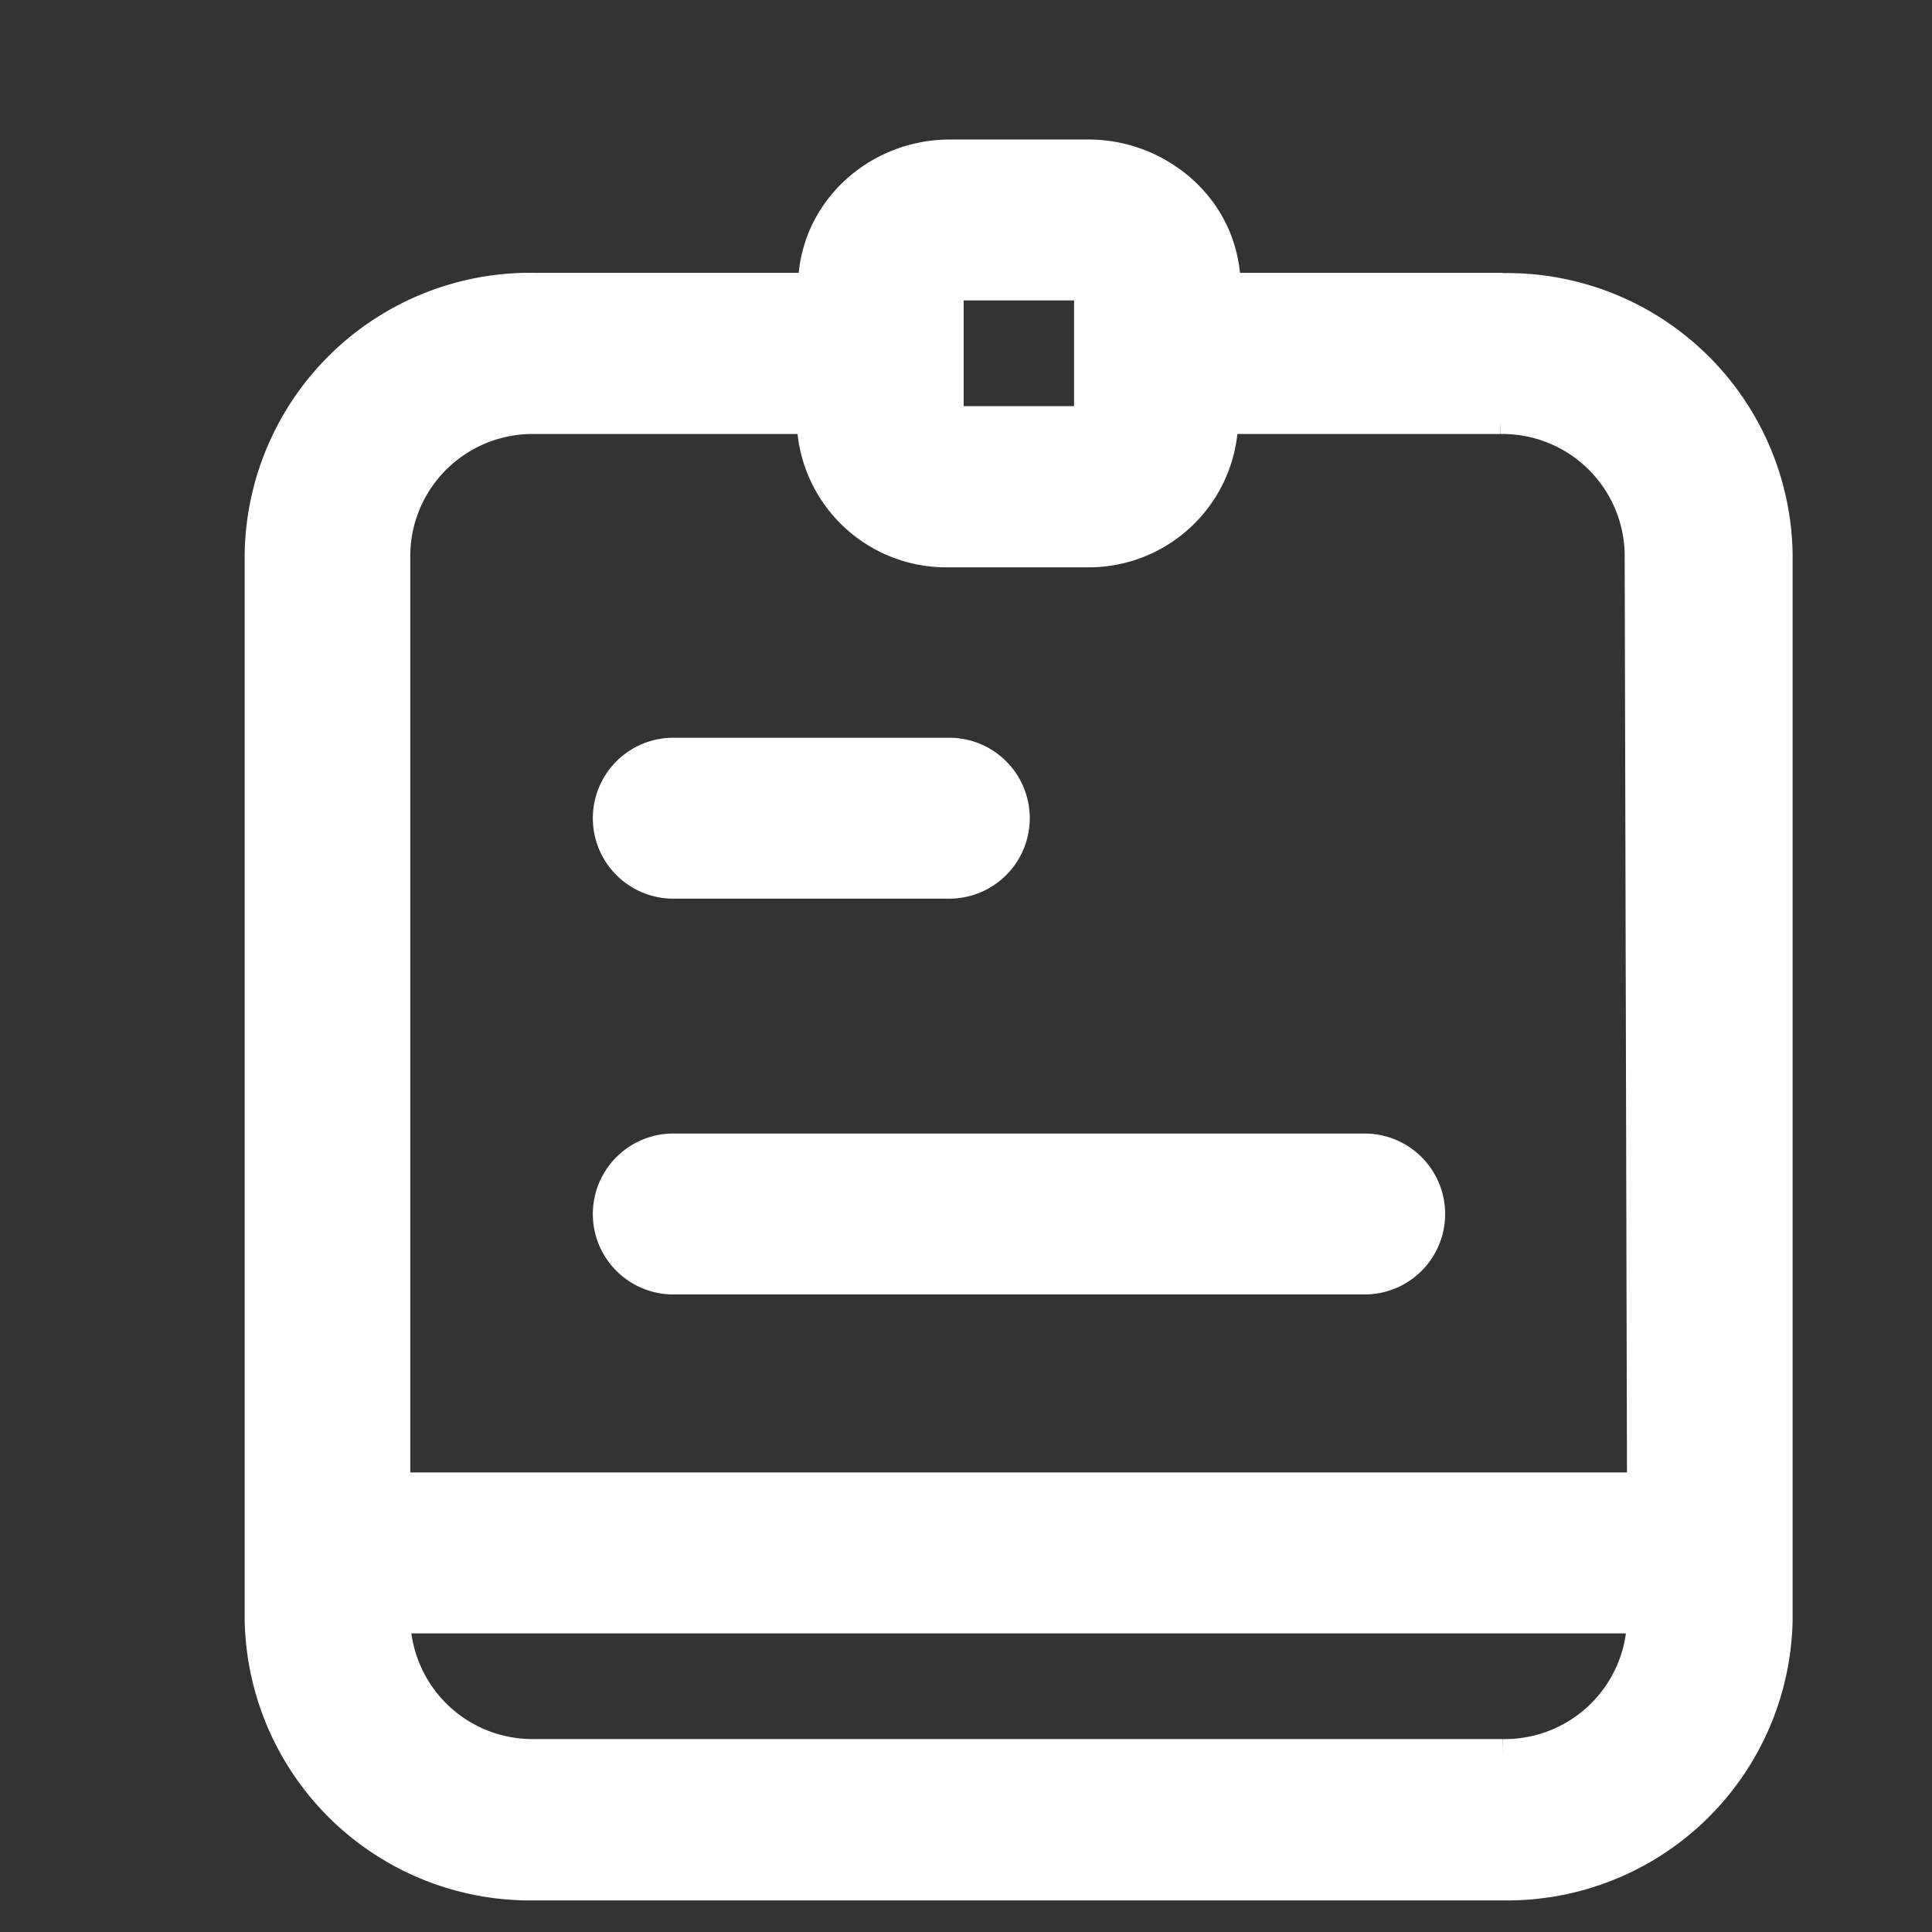<svg xmlns="http://www.w3.org/2000/svg" xmlns:xlink="http://www.w3.org/1999/xlink" width="14" height="14" viewBox="0 0 14 14">
  <rect x="0" y="0" width="14" height="14" fill="#333333" stroke="none"/>
  <defs>
    <clipPath id="clip-path">
      <rect id="사각형_23977" data-name="사각형 23977" width="14" height="14" transform="translate(-1.951 -0.951)" fill="#fff" stroke="#fff" stroke-width="0.2" opacity="0.4"/>
    </clipPath>
  </defs>
  <g id="그룹_5354" data-name="그룹 5354" transform="translate(1.951 0.951)" clip-path="url(#clip-path)">
    <path id="패스_64654" data-name="패스 64654" d="M36.106,57.934h2a.483.483,0,1,0,0-.966h-2a.483.483,0,1,0,0,.966" transform="translate(-33.178 -52.473)" fill="#fff" stroke="#fff" stroke-width="0.2"/>
    <path id="패스_64656" data-name="패스 64656" d="M41.116,113.936h-5.01a.483.483,0,1,0,0,.966h5.01a.483.483,0,1,0,0-.966" transform="translate(-33.178 -106.573)" fill="#fff" stroke="#fff" stroke-width="0.2"/>
    <path id="패스_64657" data-name="패스 64657" d="M9.017.966h-2a.938.938,0,0,0-.171-.54A.99.99,0,0,0,6.572.165,1.023,1.023,0,0,0,6.012,0h-1a1.024,1.024,0,0,0-.56.165.99.99,0,0,0-.271.261.938.938,0,0,0-.171.54H2A1.969,1.969,0,0,0,0,2.9v7.728a1.969,1.969,0,0,0,2,1.932H9.017a1.969,1.969,0,0,0,2-1.932V2.9a1.969,1.969,0,0,0-2-1.932M5.01.966h1v.966h-1ZM9.017,11.591H2a.986.986,0,0,1-1-.966h9.017a.986.986,0,0,1-1,.966m1-1.932H1V2.9a.986.986,0,0,1,1-.966h2a.984.984,0,0,0,1,.966h1a.984.984,0,0,0,1-.966h2a.986.986,0,0,1,1,.966Z" transform="translate(-0.078 0.16)" fill="#fff" stroke="#fff" stroke-width="0.2"/>
  </g>
</svg>
